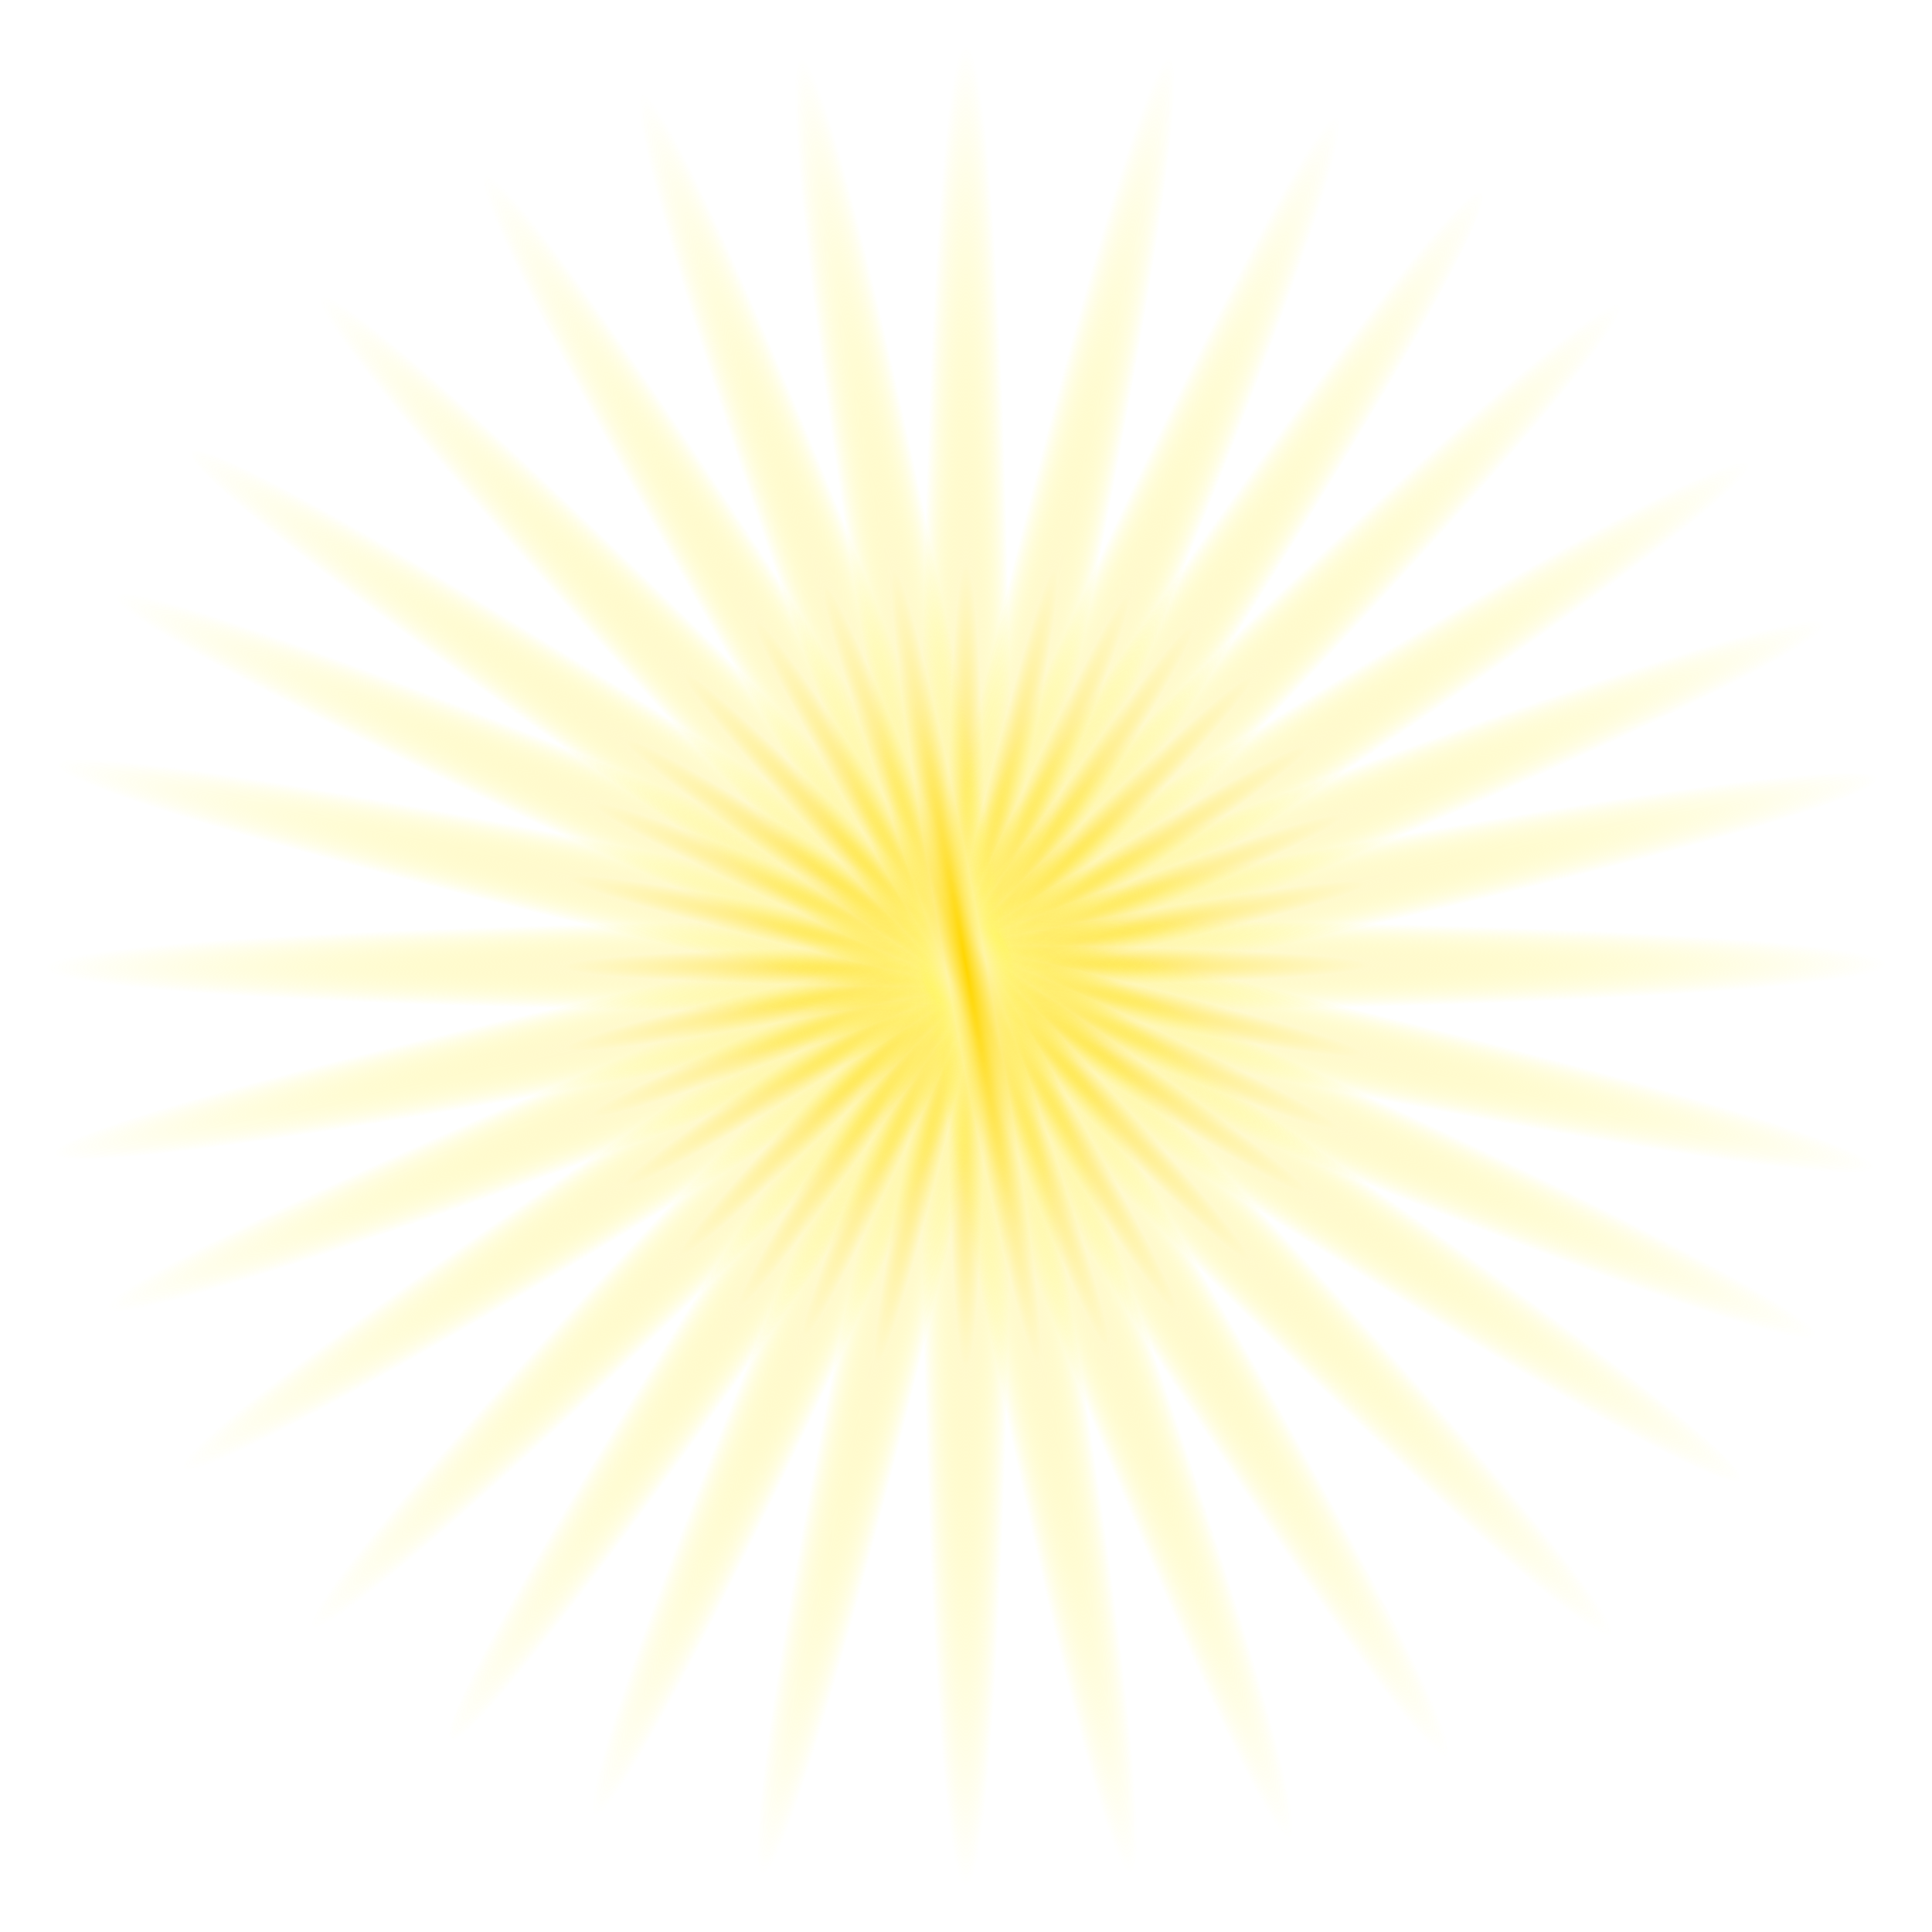 <svg width="52" height="52" viewBox="0 0 52 52" fill="none" xmlns="http://www.w3.org/2000/svg">
<g filter="url(#filter0_f_283_2880)">
<ellipse cx="26" cy="26" rx="1.25" ry="25" fill="url(#paint0_radial_283_2880)"/>
<ellipse cx="26" cy="26" rx="1.25" ry="25" transform="rotate(12.635 26 26)" fill="url(#paint1_radial_283_2880)"/>
<ellipse cx="26" cy="26" rx="1.25" ry="25" transform="rotate(23.6 26 26)" fill="url(#paint2_radial_283_2880)"/>
<ellipse cx="26" cy="26" rx="1.25" ry="25" transform="rotate(33.685 26 26)" fill="url(#paint3_radial_283_2880)"/>
<ellipse cx="26" cy="26" rx="1.25" ry="25" transform="rotate(44.677 26 26)" fill="url(#paint4_radial_283_2880)"/>
<ellipse cx="26" cy="26" rx="1.25" ry="25" transform="rotate(57.312 26 26)" fill="url(#paint5_radial_283_2880)"/>
<ellipse cx="26" cy="26" rx="1.25" ry="25" transform="rotate(68.277 26 26)" fill="url(#paint6_radial_283_2880)"/>
<ellipse cx="26" cy="26" rx="1.25" ry="25" transform="rotate(78.363 26 26)" fill="url(#paint7_radial_283_2880)"/>
<ellipse cx="26" cy="26" rx="1.25" ry="25" transform="rotate(89.881 26 26)" fill="url(#paint8_radial_283_2880)"/>
<ellipse cx="26" cy="26" rx="1.25" ry="25" transform="rotate(102.516 26 26)" fill="url(#paint9_radial_283_2880)"/>
<ellipse cx="26" cy="26" rx="1.25" ry="25" transform="rotate(113.481 26 26)" fill="url(#paint10_radial_283_2880)"/>
<ellipse cx="26" cy="26" rx="1.25" ry="25" transform="rotate(123.567 26 26)" fill="url(#paint11_radial_283_2880)"/>
<ellipse cx="26" cy="26" rx="1.25" ry="25" transform="rotate(136.014 26 26)" fill="url(#paint12_radial_283_2880)"/>
<ellipse cx="26" cy="26" rx="1.25" ry="25" transform="rotate(148.649 26 26)" fill="url(#paint13_radial_283_2880)"/>
<ellipse cx="26" cy="26" rx="1.25" ry="25" transform="rotate(159.614 26 26)" fill="url(#paint14_radial_283_2880)"/>
<ellipse cx="26" cy="26" rx="1.25" ry="25" transform="rotate(169.699 26 26)" fill="url(#paint15_radial_283_2880)"/>
</g>
<defs>
<filter id="filter0_f_283_2880" x="0" y="0" width="52" height="52" filterUnits="userSpaceOnUse" color-interpolation-filters="sRGB">
<feFlood flood-opacity="0" result="BackgroundImageFix"/>
<feBlend mode="normal" in="SourceGraphic" in2="BackgroundImageFix" result="shape"/>
<feGaussianBlur stdDeviation="0.5" result="effect1_foregroundBlur_283_2880"/>
</filter>
<radialGradient id="paint0_radial_283_2880" cx="0" cy="0" r="1" gradientUnits="userSpaceOnUse" gradientTransform="translate(25.999 26) rotate(90) scale(25 1.25)">
<stop stop-color="#FFD600"/>
<stop offset="0.438" stop-color="#FFF5A7" stop-opacity="0.562"/>
<stop offset="1" stop-color="#FFF73F" stop-opacity="0"/>
</radialGradient>
<radialGradient id="paint1_radial_283_2880" cx="0" cy="0" r="1" gradientUnits="userSpaceOnUse" gradientTransform="translate(26 26) rotate(90) scale(25 1.25)">
<stop stop-color="#FFD600"/>
<stop offset="0.438" stop-color="#FFF5A7" stop-opacity="0.562"/>
<stop offset="1" stop-color="#FFF73F" stop-opacity="0"/>
</radialGradient>
<radialGradient id="paint2_radial_283_2880" cx="0" cy="0" r="1" gradientUnits="userSpaceOnUse" gradientTransform="translate(25.999 26) rotate(90) scale(25 1.25)">
<stop stop-color="#FFD600"/>
<stop offset="0.438" stop-color="#FFF5A7" stop-opacity="0.562"/>
<stop offset="1" stop-color="#FFF73F" stop-opacity="0"/>
</radialGradient>
<radialGradient id="paint3_radial_283_2880" cx="0" cy="0" r="1" gradientUnits="userSpaceOnUse" gradientTransform="translate(26 26) rotate(90) scale(25 1.25)">
<stop stop-color="#FFD600"/>
<stop offset="0.438" stop-color="#FFF5A7" stop-opacity="0.562"/>
<stop offset="1" stop-color="#FFF73F" stop-opacity="0"/>
</radialGradient>
<radialGradient id="paint4_radial_283_2880" cx="0" cy="0" r="1" gradientUnits="userSpaceOnUse" gradientTransform="translate(25.999 26) rotate(90) scale(25 1.25)">
<stop stop-color="#FFD600"/>
<stop offset="0.438" stop-color="#FFF5A7" stop-opacity="0.562"/>
<stop offset="1" stop-color="#FFF73F" stop-opacity="0"/>
</radialGradient>
<radialGradient id="paint5_radial_283_2880" cx="0" cy="0" r="1" gradientUnits="userSpaceOnUse" gradientTransform="translate(25.999 26) rotate(90) scale(25 1.25)">
<stop stop-color="#FFD600"/>
<stop offset="0.438" stop-color="#FFF5A7" stop-opacity="0.562"/>
<stop offset="1" stop-color="#FFF73F" stop-opacity="0"/>
</radialGradient>
<radialGradient id="paint6_radial_283_2880" cx="0" cy="0" r="1" gradientUnits="userSpaceOnUse" gradientTransform="translate(26 26) rotate(90) scale(25 1.25)">
<stop stop-color="#FFD600"/>
<stop offset="0.438" stop-color="#FFF5A7" stop-opacity="0.562"/>
<stop offset="1" stop-color="#FFF73F" stop-opacity="0"/>
</radialGradient>
<radialGradient id="paint7_radial_283_2880" cx="0" cy="0" r="1" gradientUnits="userSpaceOnUse" gradientTransform="translate(25.999 26) rotate(90) scale(25 1.25)">
<stop stop-color="#FFD600"/>
<stop offset="0.438" stop-color="#FFF5A7" stop-opacity="0.562"/>
<stop offset="1" stop-color="#FFF73F" stop-opacity="0"/>
</radialGradient>
<radialGradient id="paint8_radial_283_2880" cx="0" cy="0" r="1" gradientUnits="userSpaceOnUse" gradientTransform="translate(26 26) rotate(90) scale(25 1.25)">
<stop stop-color="#FFD600"/>
<stop offset="0.438" stop-color="#FFF5A7" stop-opacity="0.562"/>
<stop offset="1" stop-color="#FFF73F" stop-opacity="0"/>
</radialGradient>
<radialGradient id="paint9_radial_283_2880" cx="0" cy="0" r="1" gradientUnits="userSpaceOnUse" gradientTransform="translate(26 26) rotate(90) scale(25 1.25)">
<stop stop-color="#FFD600"/>
<stop offset="0.438" stop-color="#FFF5A7" stop-opacity="0.562"/>
<stop offset="1" stop-color="#FFF73F" stop-opacity="0"/>
</radialGradient>
<radialGradient id="paint10_radial_283_2880" cx="0" cy="0" r="1" gradientUnits="userSpaceOnUse" gradientTransform="translate(26 26) rotate(90) scale(25 1.25)">
<stop stop-color="#FFD600"/>
<stop offset="0.438" stop-color="#FFF5A7" stop-opacity="0.562"/>
<stop offset="1" stop-color="#FFF73F" stop-opacity="0"/>
</radialGradient>
<radialGradient id="paint11_radial_283_2880" cx="0" cy="0" r="1" gradientUnits="userSpaceOnUse" gradientTransform="translate(26 26) rotate(90) scale(25 1.25)">
<stop stop-color="#FFD600"/>
<stop offset="0.438" stop-color="#FFF5A7" stop-opacity="0.562"/>
<stop offset="1" stop-color="#FFF73F" stop-opacity="0"/>
</radialGradient>
<radialGradient id="paint12_radial_283_2880" cx="0" cy="0" r="1" gradientUnits="userSpaceOnUse" gradientTransform="translate(26 26) rotate(90) scale(25 1.25)">
<stop stop-color="#FFD600"/>
<stop offset="0.438" stop-color="#FFF5A7" stop-opacity="0.562"/>
<stop offset="1" stop-color="#FFF73F" stop-opacity="0"/>
</radialGradient>
<radialGradient id="paint13_radial_283_2880" cx="0" cy="0" r="1" gradientUnits="userSpaceOnUse" gradientTransform="translate(26 26) rotate(90) scale(25 1.25)">
<stop stop-color="#FFD600"/>
<stop offset="0.438" stop-color="#FFF5A7" stop-opacity="0.562"/>
<stop offset="1" stop-color="#FFF73F" stop-opacity="0"/>
</radialGradient>
<radialGradient id="paint14_radial_283_2880" cx="0" cy="0" r="1" gradientUnits="userSpaceOnUse" gradientTransform="translate(26 26) rotate(90) scale(25 1.25)">
<stop stop-color="#FFD600"/>
<stop offset="0.438" stop-color="#FFF5A7" stop-opacity="0.562"/>
<stop offset="1" stop-color="#FFF73F" stop-opacity="0"/>
</radialGradient>
<radialGradient id="paint15_radial_283_2880" cx="0" cy="0" r="1" gradientUnits="userSpaceOnUse" gradientTransform="translate(26 26) rotate(90) scale(25 1.25)">
<stop stop-color="#FFD600"/>
<stop offset="0.438" stop-color="#FFF5A7" stop-opacity="0.562"/>
<stop offset="1" stop-color="#FFF73F" stop-opacity="0"/>
</radialGradient>
</defs>
</svg>
